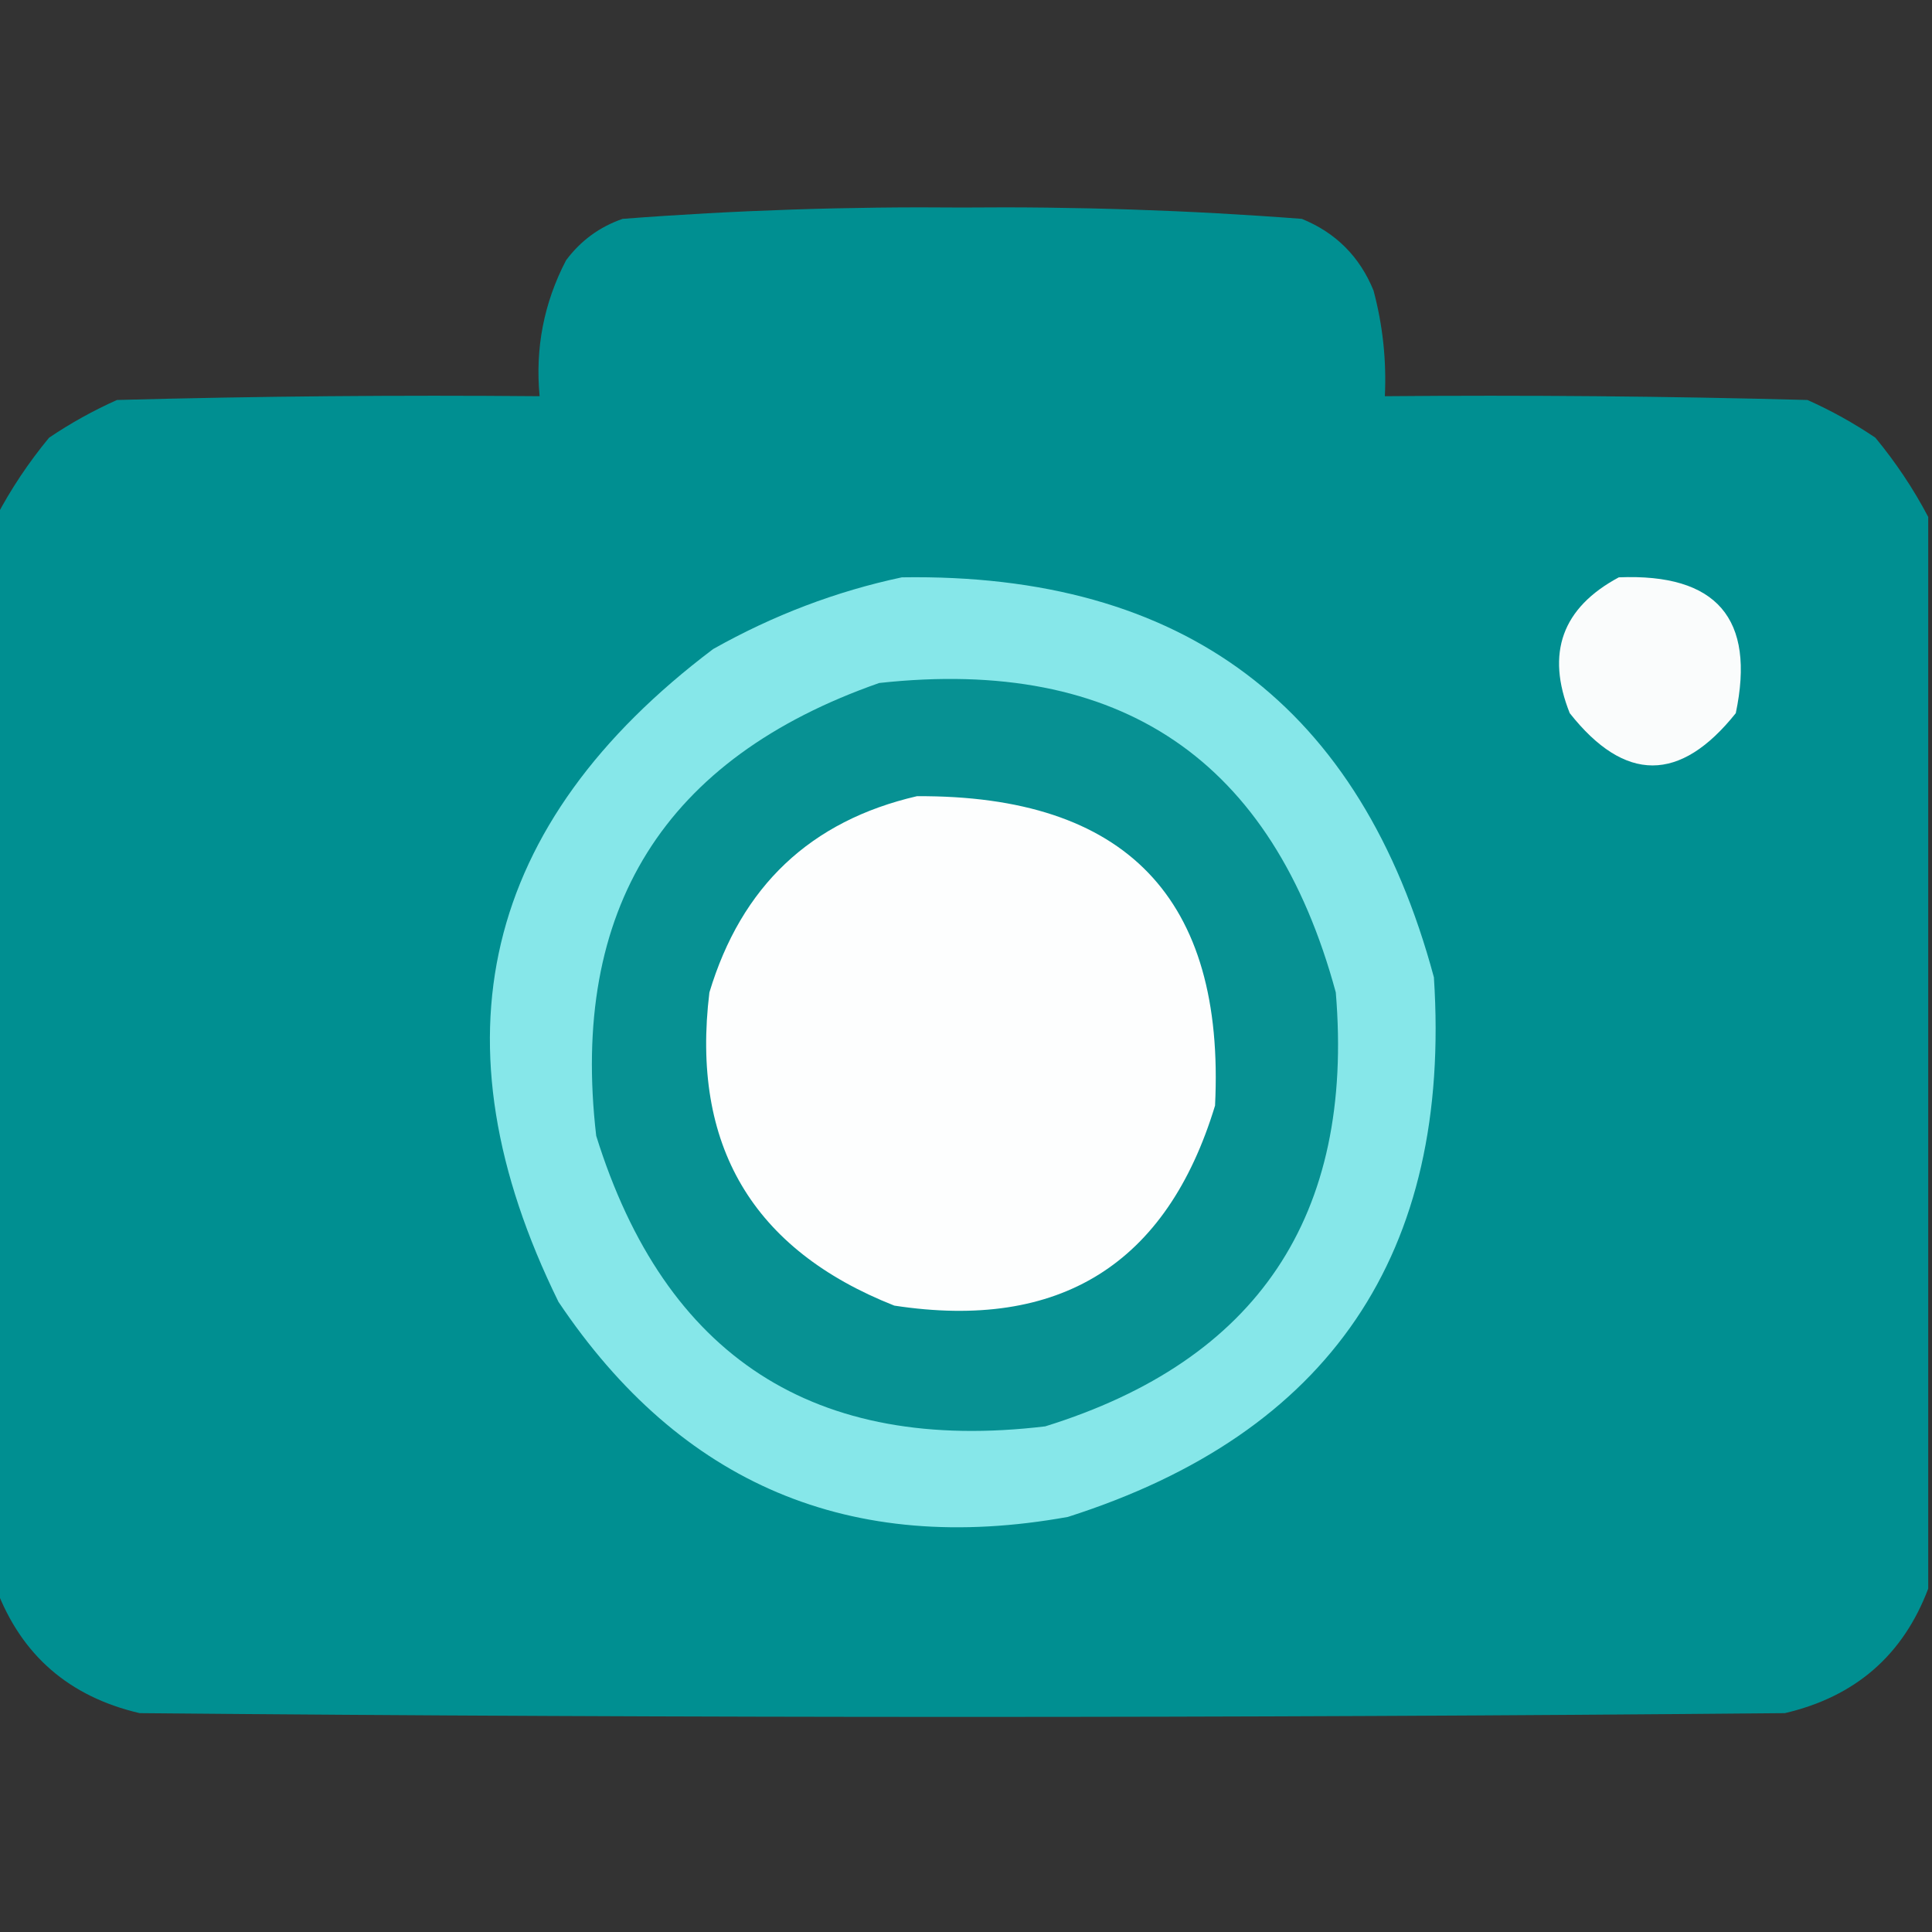 <?xml version="1.0" encoding="UTF-8"?>
<!DOCTYPE svg PUBLIC "-//W3C//DTD SVG 1.1//EN" "http://www.w3.org/Graphics/SVG/1.1/DTD/svg11.dtd">
<svg xmlns="http://www.w3.org/2000/svg" version="1.1" width="256px" height="256px" style="shape-rendering:geometricPrecision; text-rendering:geometricPrecision; image-rendering:optimizeQuality; fill-rule:evenodd; clip-rule:evenodd" xmlns:xlink="http://www.w3.org/1999/xlink">
<rect width="100%" height="100%" fill="#333333" stroke="none"/>
<g><path style="opacity:0.993" fill="#009092" d="M 255.5,68.5 C 255.5,115.833 255.5,163.167 255.5,210.5C 252.17,219.322 245.837,224.822 236.5,227C 163.833,227.667 91.167,227.667 18.5,227C 9.163,224.822 2.83,219.322 -0.5,210.5C -0.5,163.167 -0.5,115.833 -0.5,68.5C 1.438,64.808 3.771,61.307 6.5,58C 9.339,56.08 12.339,54.413 15.5,53C 34.164,52.5 52.83,52.333 71.5,52.5C 70.901,46.135 72.068,40.135 75,34.5C 76.938,31.894 79.438,30.061 82.5,29C 97.435,27.857 112.435,27.357 127.5,27.5C 142.565,27.357 157.565,27.857 172.5,29C 177,30.833 180.167,34 182,38.5C 183.225,43.085 183.725,47.752 183.5,52.5C 202.17,52.333 220.836,52.5 239.5,53C 242.661,54.413 245.661,56.08 248.5,58C 251.229,61.307 253.562,64.808 255.5,68.5 Z"/></g>
<g><path style="opacity:1" fill="#fafcfc" d="M 214.5,76.5 C 227.473,75.964 232.639,81.964 230,94.5C 222.63,103.732 215.296,103.732 208,94.5C 204.82,86.532 206.987,80.532 214.5,76.5 Z"/></g>
<g><path style="opacity:1" fill="#86e7e9" d="M 119.5,76.5 C 156.837,75.905 180.337,93.572 190,129.5C 192.376,166.093 176.21,189.927 141.5,201C 112.719,206.189 90.219,196.689 74,172.5C 57.013,137.952 63.846,109.118 94.5,86C 102.464,81.517 110.798,78.35 119.5,76.5 Z"/></g>
<g><path style="opacity:1" fill="#079193" d="M 116.5,90.5 C 148.471,86.998 168.638,100.665 177,131.5C 179.469,161.096 166.635,180.262 138.5,189C 107.963,192.651 88.13,179.818 79,150.5C 75.511,120.472 88.011,100.472 116.5,90.5 Z"/></g>
<g><path style="opacity:1" fill="#fdfefe" d="M 121.5,105.5 C 149.185,105.35 162.352,119.016 161,146.5C 154.609,167.524 140.442,176.357 118.5,173C 99.696,165.571 91.529,151.737 94,131.5C 98.234,117.428 107.401,108.761 121.5,105.5 Z"/></g>
</svg>
